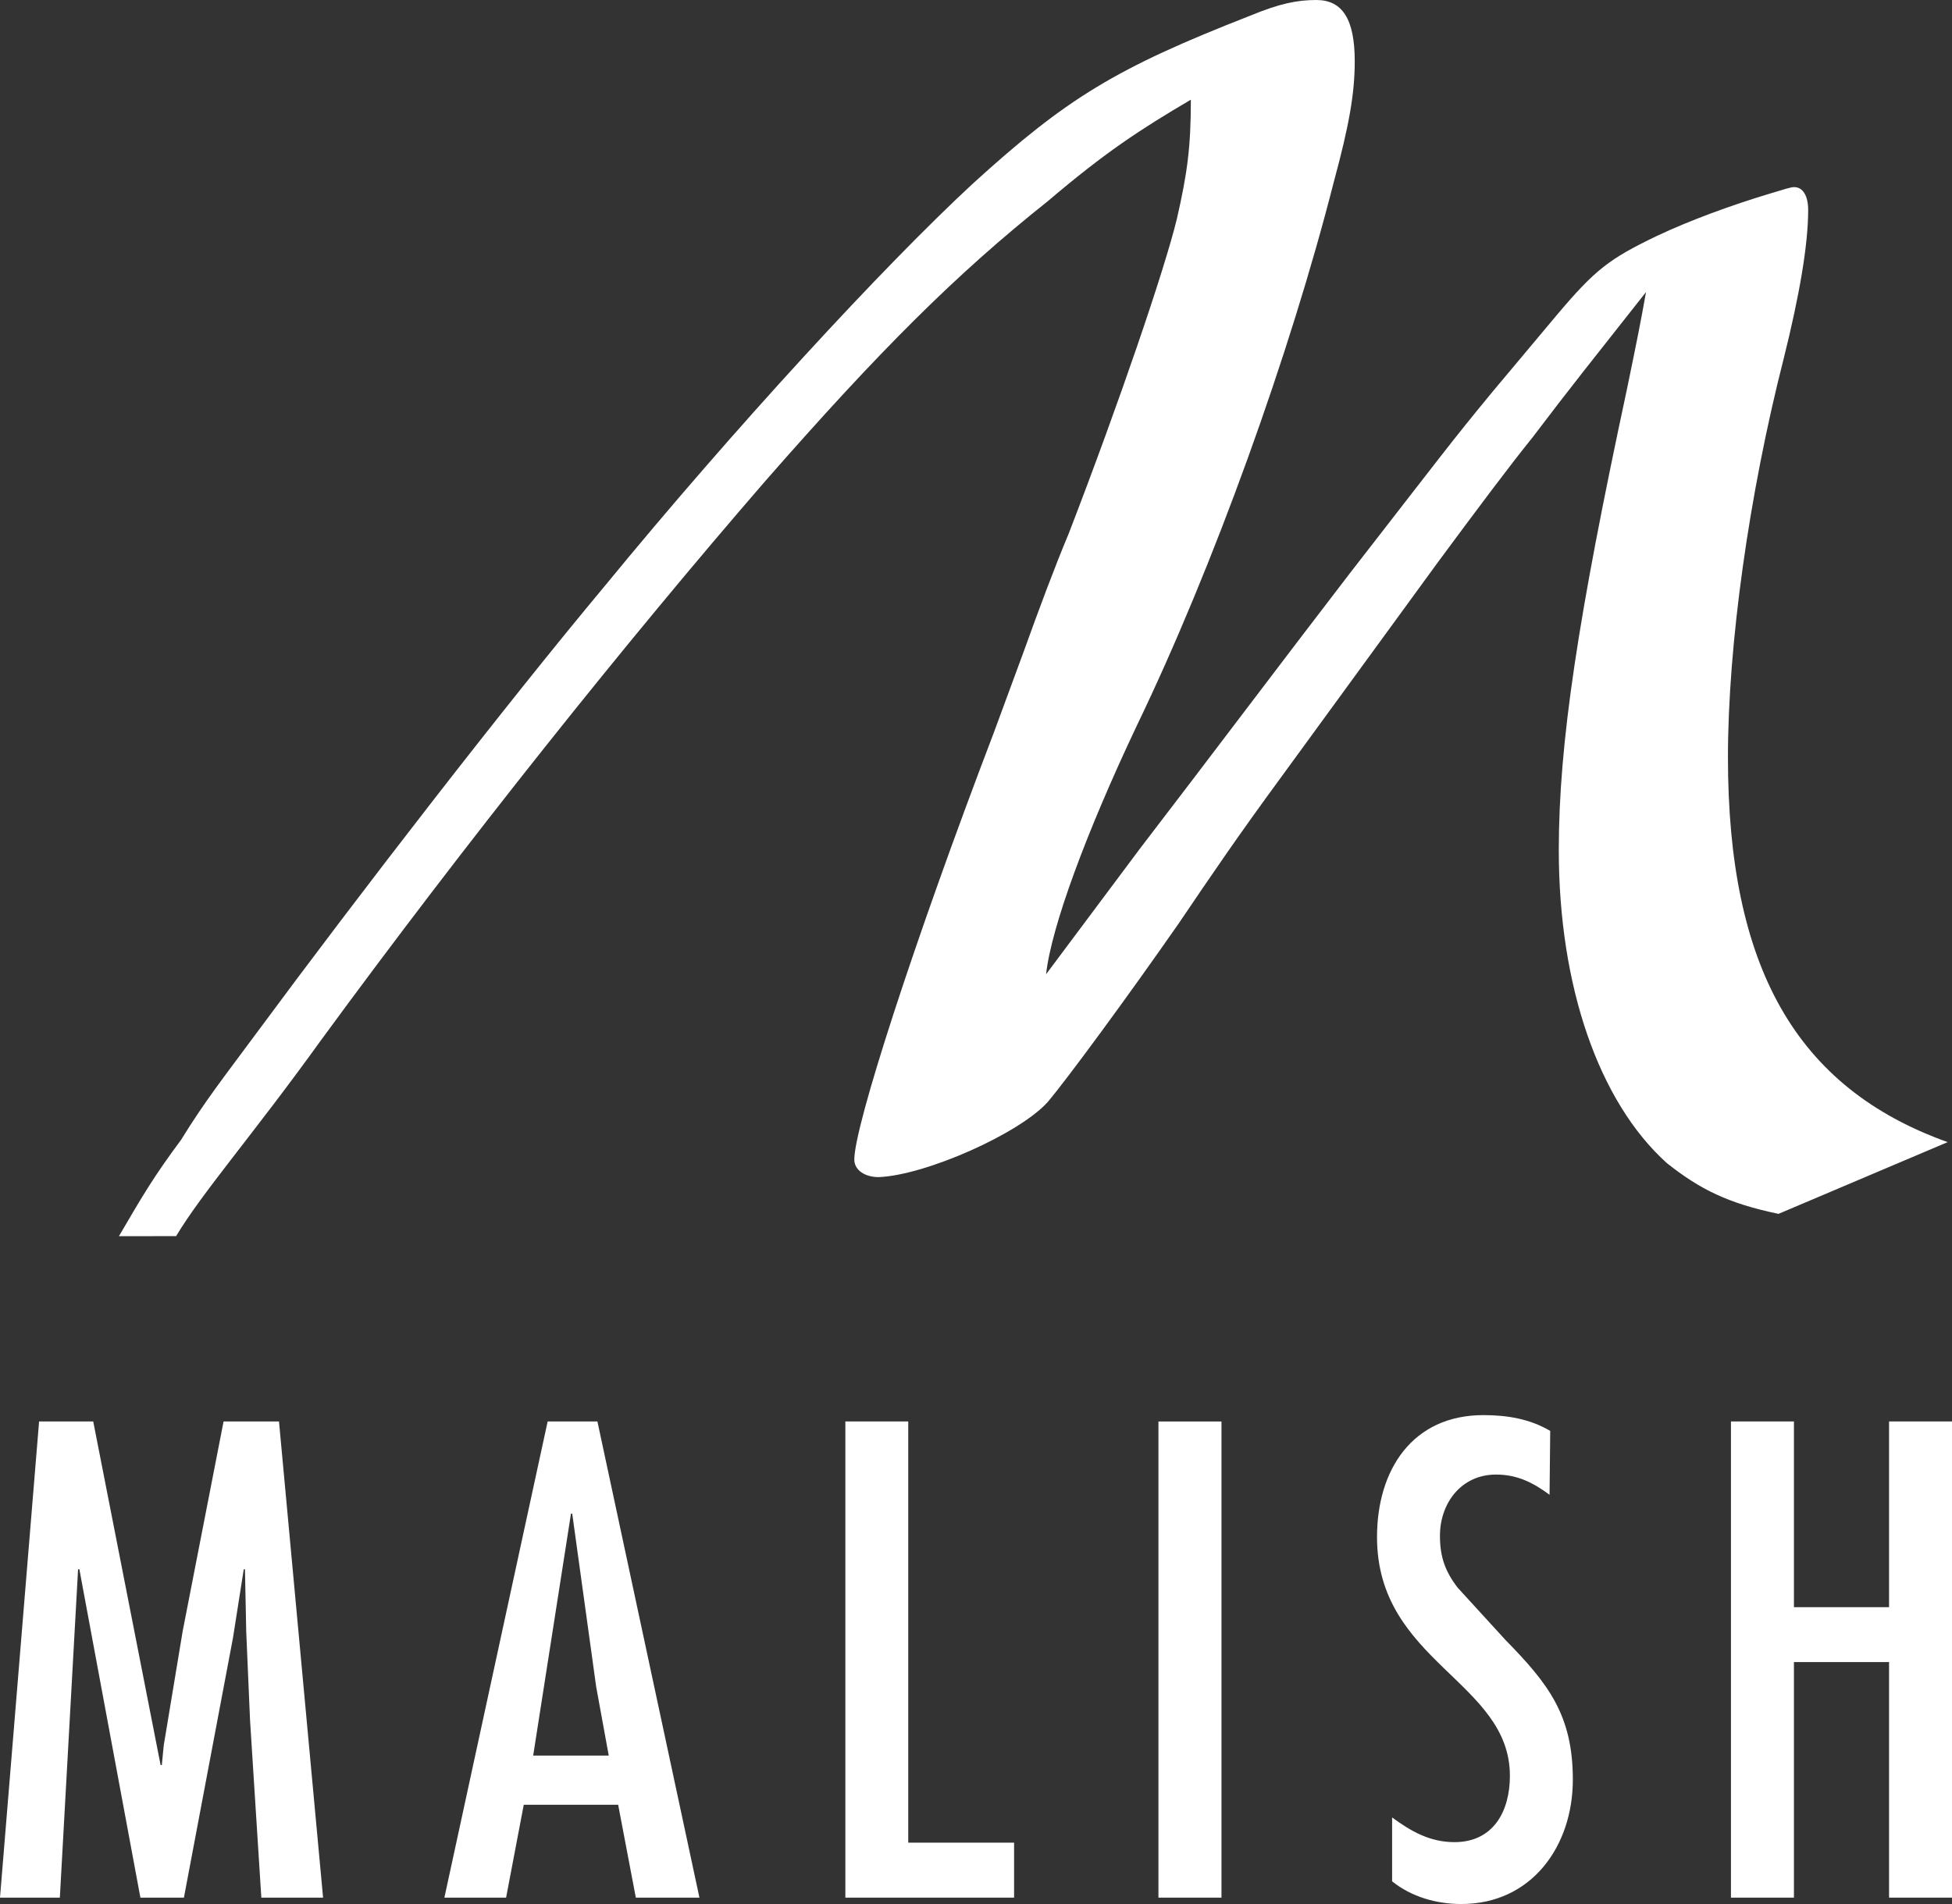 <svg width="41" height="40" viewBox="0 0 41 40" fill="none" xmlns="http://www.w3.org/2000/svg">
<rect x="0" y="0" width="41" height="40" fill="#333333" stroke="none"/>
<path d="M3.699 25.969C4.249 25.05 5.307 23.847 6.735 21.863C9.776 17.709 13.146 13.485 16.076 10.104C18.456 7.385 20.069 5.768 22.009 4.226C23.217 3.197 23.951 2.719 25.013 2.094C25.013 3.087 24.939 3.638 24.72 4.594C24.463 5.658 23.512 8.45 22.448 11.208C22.155 11.906 21.826 12.787 21.496 13.705L20.873 15.395C19.189 19.804 17.944 23.663 17.944 24.36C17.944 24.58 18.163 24.729 18.456 24.729C19.445 24.69 21.422 23.81 22.009 23.148C22.412 22.671 23.657 20.98 24.757 19.401C25.453 18.372 26.002 17.563 26.918 16.315L30.214 11.795C31.057 10.656 31.716 9.775 32.192 9.186C32.998 8.121 33.473 7.532 34.573 6.136C34.462 6.761 34.389 7.129 34.169 8.193C33.144 12.97 32.741 15.616 32.741 17.857C32.741 20.724 33.583 23.148 35.011 24.435C35.707 24.986 36.294 25.28 37.356 25.501L40.909 23.994C37.723 22.854 36.294 20.32 36.294 15.911C36.294 13.56 36.733 10.399 37.465 7.533C37.795 6.211 37.979 5.146 37.979 4.41C37.979 4.115 37.868 3.931 37.685 3.931C37.613 3.931 37.502 3.968 37.136 4.079C36.403 4.299 35.488 4.63 34.792 4.961C33.802 5.438 33.51 5.658 32.704 6.613L31.349 8.23C30.47 9.296 30.287 9.553 28.346 12.052C26.878 13.962 25.415 15.91 23.949 17.821L21.972 20.467C22.081 19.475 22.815 17.49 23.876 15.248C25.488 11.906 27.099 7.423 28.015 3.823C28.345 2.609 28.455 1.947 28.455 1.287C28.455 0.405 28.198 0 27.648 0C27.245 0 26.878 0.074 26.258 0.33C23.436 1.433 22.411 2.058 20.433 3.858C18.565 5.586 15.415 9.002 12.704 12.309C10.617 14.808 7.577 18.74 5.379 21.715C4.742 22.578 4.311 23.119 3.806 23.942C3.224 24.726 3.004 25.105 2.498 25.97L3.699 25.969Z" fill="white"/>
<path d="M0.821 29.862L0 39.866H1.257L1.64 32.967H1.667L2.949 39.866H3.863L4.895 34.4L5.12 32.967H5.145L5.172 34.282L5.252 36.139L5.489 39.866H6.786L5.86 29.862H4.696L3.837 34.267L3.439 36.669L3.399 37.08H3.373L1.958 29.862H0.821Z" fill="white"/>
<path fill-rule="evenodd" clip-rule="evenodd" d="M11.503 29.862L9.334 39.866H10.63L11.001 37.915H12.984L13.355 39.866H14.691L12.548 29.862H11.503ZM12.786 36.881H11.199L11.993 31.799H12.019L12.522 35.435L12.786 36.881Z" fill="white"/>
<path d="M17.756 29.862V39.866H21.3V38.711H19.077V29.862H17.756Z" fill="white"/>
<path d="M25.656 29.863H24.332V39.866H25.656V29.863Z" fill="white"/>
<path d="M32.561 30.061C32.137 29.81 31.661 29.729 31.158 29.729C29.663 29.729 28.923 30.883 28.923 32.29C28.923 34.918 31.714 35.316 31.714 37.307C31.714 38.049 31.369 38.7 30.549 38.7C30.034 38.7 29.637 38.473 29.24 38.181V39.523C29.65 39.854 30.18 40 30.695 40C32.163 40 33.036 38.793 33.036 37.386C33.036 36.033 32.521 35.37 31.622 34.454L30.616 33.353C30.351 33.008 30.245 32.702 30.245 32.264C30.245 31.575 30.695 30.978 31.422 30.978C31.873 30.978 32.203 31.149 32.547 31.402L32.561 30.061Z" fill="white"/>
<path d="M36.357 29.862V39.866H37.68V34.917H39.678V39.866H41V29.862H39.678V33.764H37.68V29.862H36.357Z" fill="white"/>
</svg>
